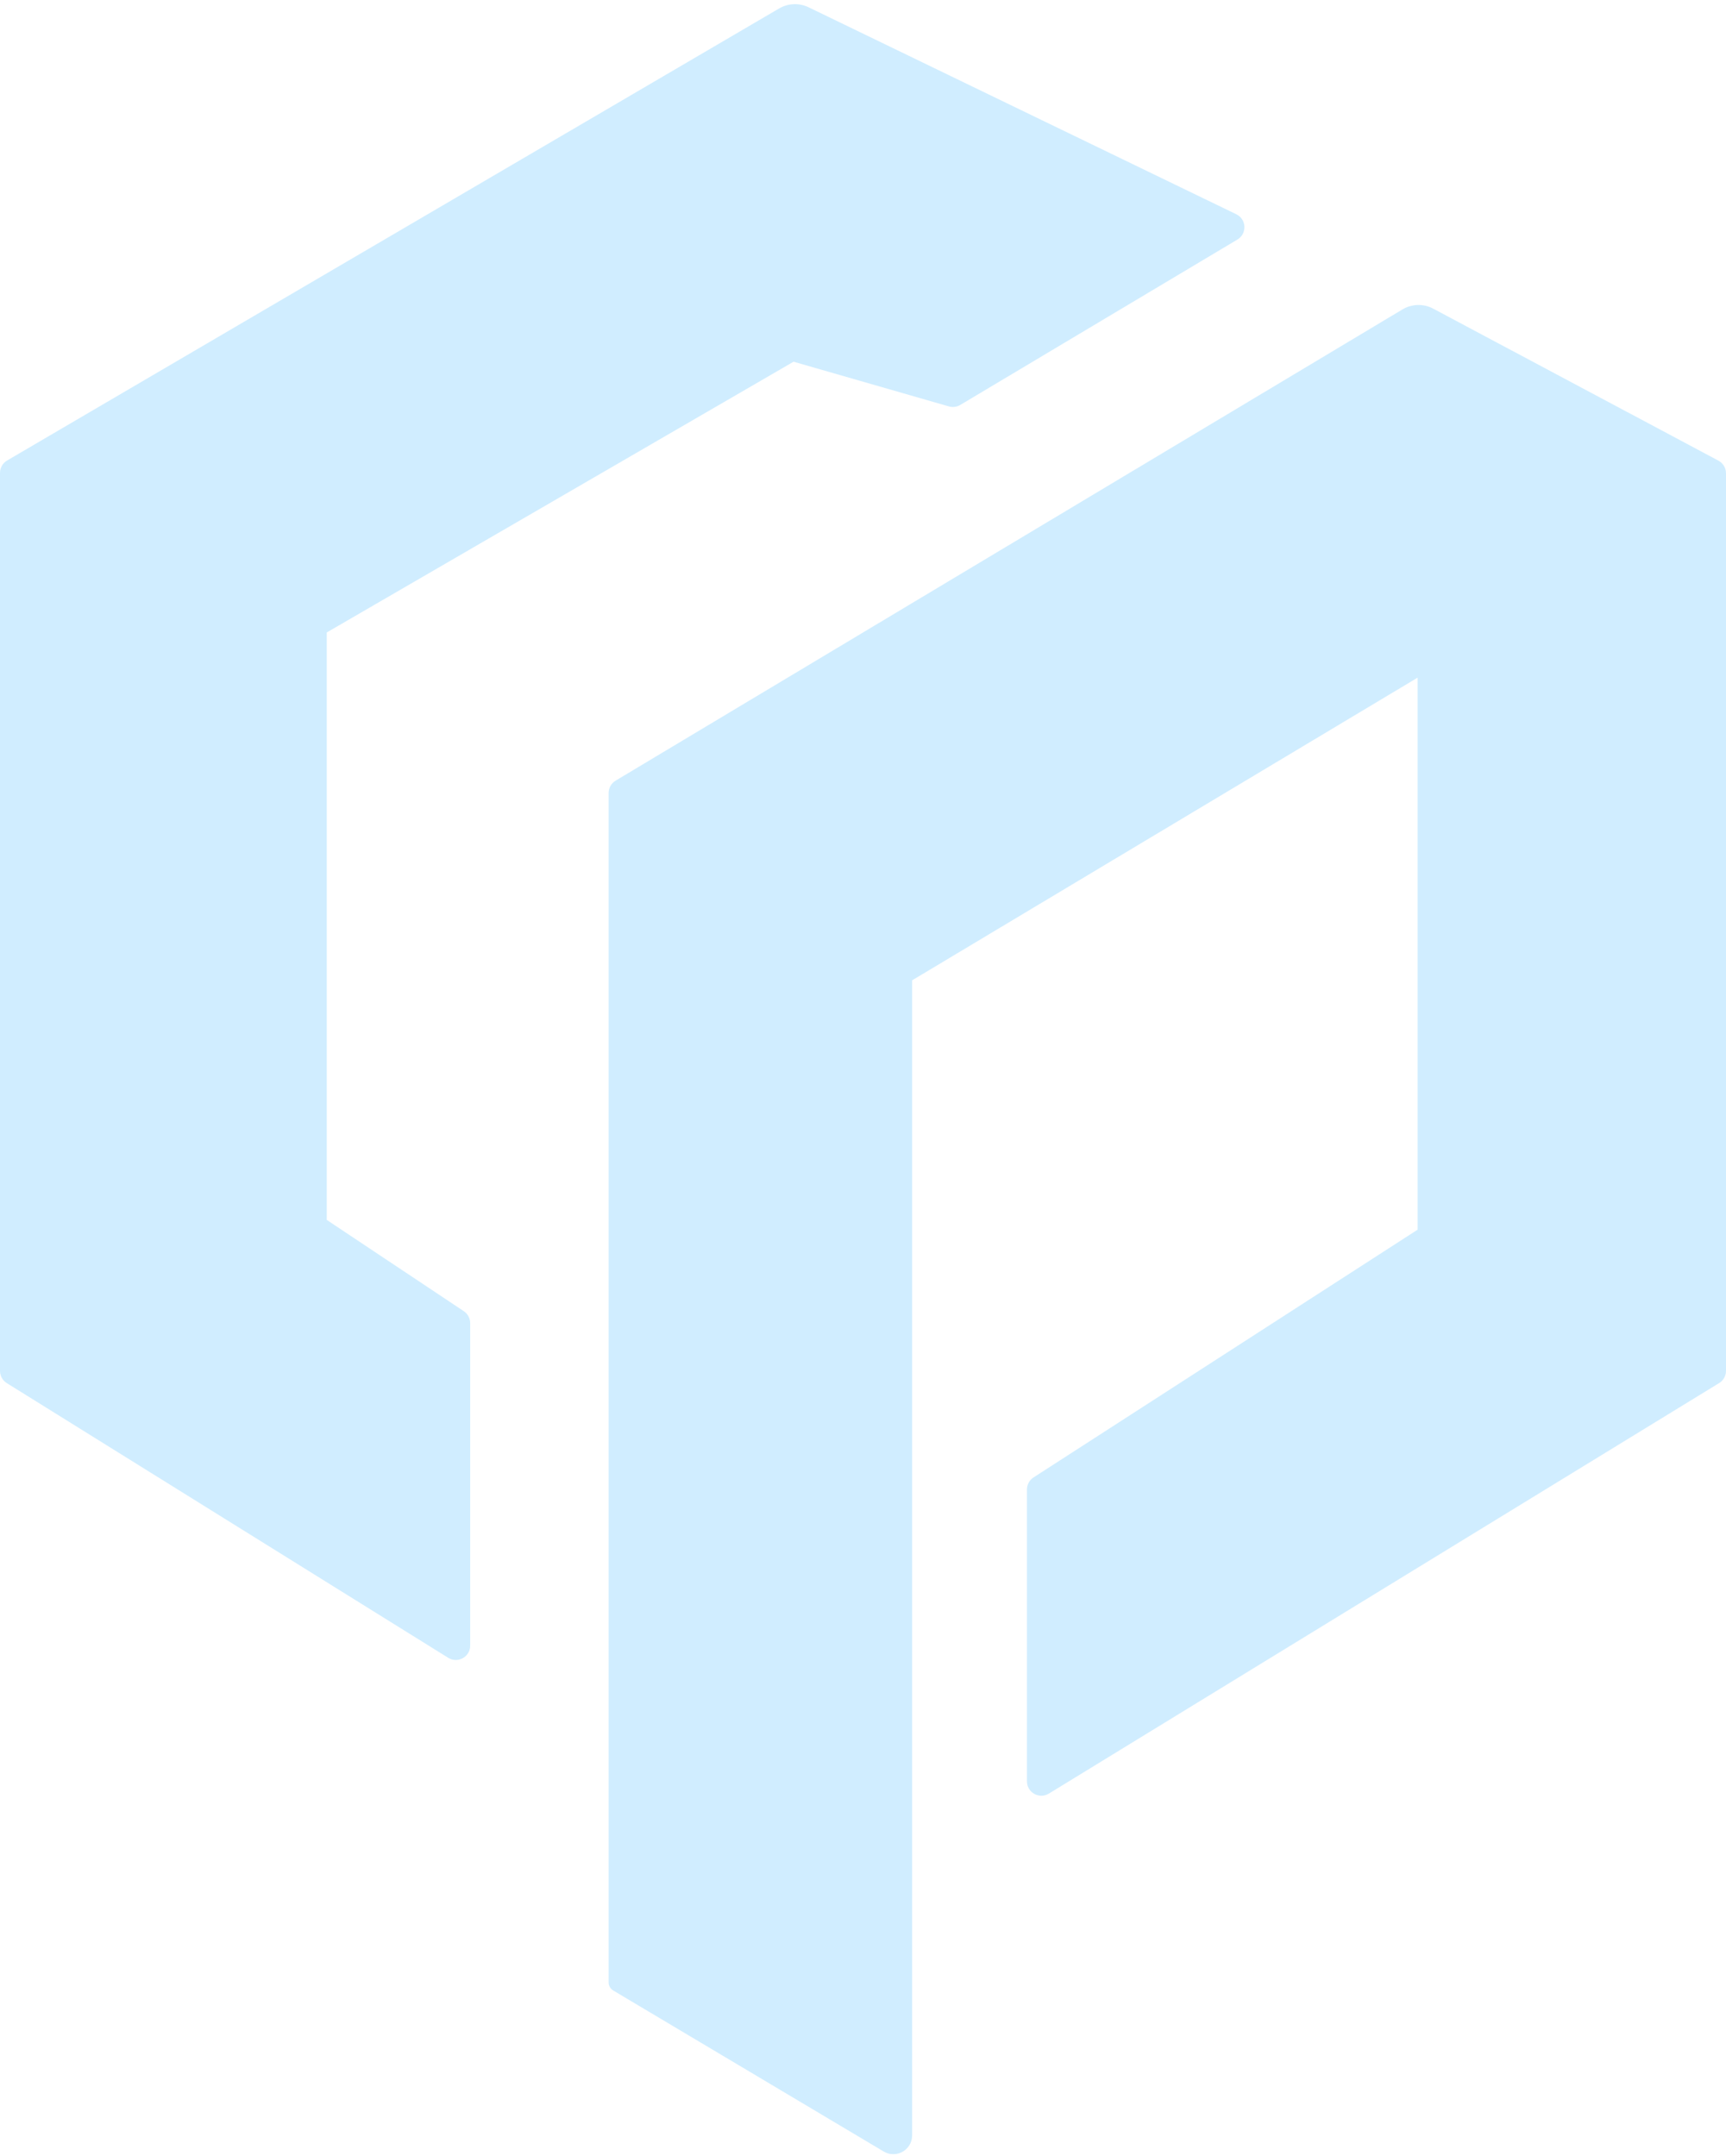 <svg width="273" height="341" viewBox="0 0 273 341" fill="none" xmlns="http://www.w3.org/2000/svg">
<g opacity="0.5">
<path d="M139.779 340.327L96.99 314.849C96.541 314.581 96.265 314.096 96.265 313.573L96.265 125.434C96.265 124.633 96.686 123.891 97.373 123.48L221.823 48.944C223.313 48.052 225.162 48.005 226.695 48.822L271.793 72.857C272.536 73.252 273 74.026 273 74.867V216.833C273 217.626 272.588 218.362 271.912 218.776L165.9 283.709C164.382 284.639 162.431 283.547 162.431 281.766V235.61C162.431 234.836 162.824 234.115 163.475 233.695L224.224 194.506L224.224 107.188L144.269 155.067V337.774C144.269 340.079 141.759 341.505 139.779 340.327Z" fill="#A2DCFF"/>
<path d="M1.074 218.778L70.891 262.229C72.408 263.173 74.373 262.082 74.373 260.294V209.295C74.373 208.533 73.992 207.822 73.357 207.399L51.683 192.962L51.683 100.042L125.515 57.216L150.086 64.288C150.691 64.463 151.342 64.378 151.883 64.055L195.718 37.895C197.275 36.966 197.175 34.678 195.543 33.888L127.893 1.151C126.407 0.432 124.66 0.501 123.235 1.335L1.127 72.84C0.429 73.249 0 73.997 0 74.806L0 216.844C0 217.631 0.406 218.362 1.074 218.778Z" fill="#A2DCFF"/>
</g>
</svg>
